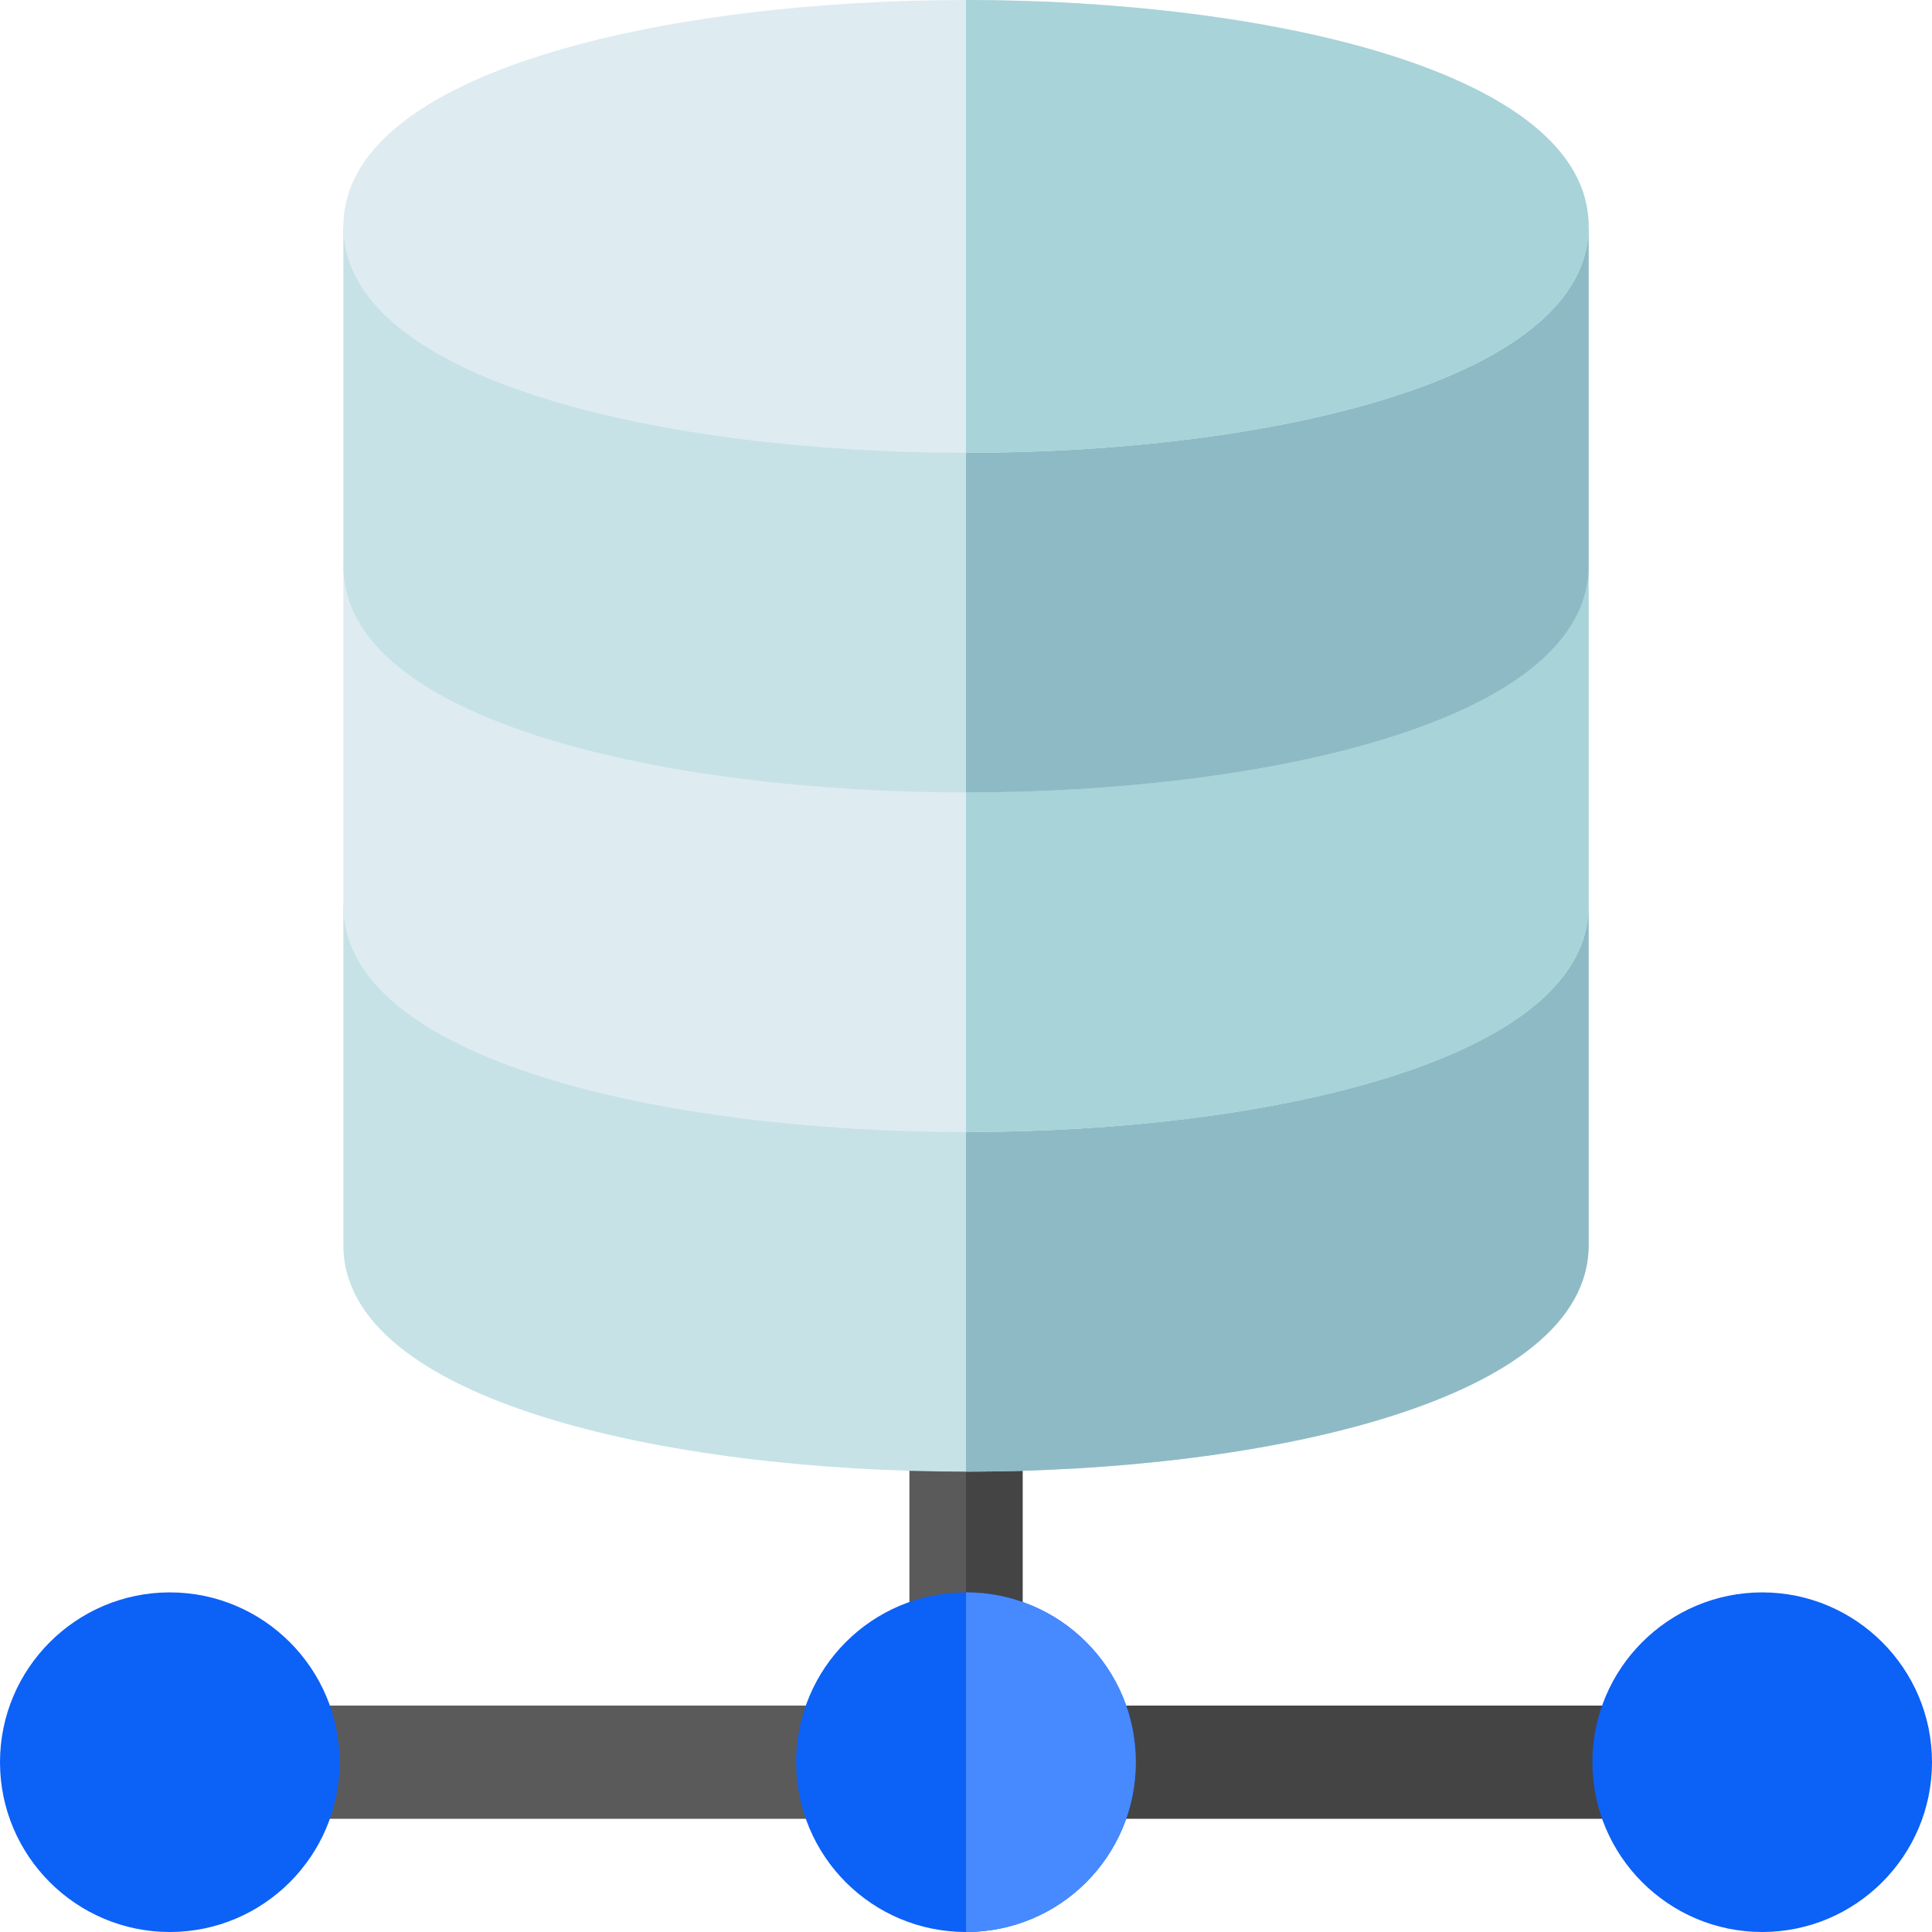 <svg width="96" height="96" viewBox="0 0 96 96" fill="none" xmlns="http://www.w3.org/2000/svg">
<g clip-path="url(#clip0_5_4349)">
<path d="M14.062 84.75H42.375V90.375H14.062V84.75Z" fill="#5A5A5A"/>
<path d="M53.625 84.75H81.938V90.375H53.625V84.75Z" fill="#444444"/>
<path d="M45.188 64.688H50.812V81.938H45.188V64.688Z" fill="#5A5A5A"/>
<path d="M48 64.688H50.812V81.938H48V64.688Z" fill="#444444"/>
<path d="M48 79.125C43.331 79.125 39.562 82.893 39.562 87.562C39.562 92.231 43.331 96 48 96C52.669 96 56.438 92.231 56.438 87.562C56.438 82.893 52.669 79.125 48 79.125Z" fill="#0C61F7"/>
<path d="M56.438 87.562C56.438 92.231 52.669 96 48 96V79.125C52.669 79.125 56.438 82.893 56.438 87.562Z" fill="#478AFF"/>
<path d="M87.562 96C82.91 96 79.125 92.215 79.125 87.562C79.125 82.91 82.91 79.125 87.562 79.125C92.215 79.125 96 82.91 96 87.562C96 92.215 92.215 96 87.562 96Z" fill="#0C61F7"/>
<path d="M8.438 96C3.785 96 0 92.215 0 87.562C0 82.91 3.785 79.125 8.438 79.125C13.09 79.125 16.875 82.91 16.875 87.562C16.875 92.215 13.09 96 8.438 96Z" fill="#0C61F7"/>
<path d="M78.938 45V61.875C78.938 69.582 62.906 73.125 48 73.125C33.094 73.125 17.062 69.582 17.062 61.875V45H78.938Z" fill="#C6E2E7"/>
<path d="M78.938 45V61.875C78.938 69.582 62.906 73.125 48 73.125V45H78.938Z" fill="#8EBAC5"/>
<path d="M78.938 28.125V45C78.938 52.706 62.906 56.25 48 56.25C33.094 56.25 17.062 52.706 17.062 45V28.125H78.938Z" fill="#DEECF1"/>
<path d="M78.938 28.125V45C78.938 52.706 62.906 56.25 48 56.25V28.125H78.938Z" fill="#A8D3D8"/>
<path d="M78.938 11.25V28.125C78.938 35.831 62.906 39.375 48 39.375C33.094 39.375 17.062 35.831 17.062 28.125V11.25H78.938Z" fill="#C6E2E7"/>
<path d="M78.938 11.25V28.125C78.938 35.831 62.906 39.375 48 39.375V11.25H78.938Z" fill="#8EBAC5"/>
<path d="M48 0C33.094 0 17.062 3.543 17.062 11.25C17.062 18.956 33.094 22.5 48 22.5C62.906 22.5 78.938 18.956 78.938 11.25C78.938 3.543 62.906 0 48 0Z" fill="#DEECF1"/>
<path d="M78.938 11.25C78.938 18.956 62.906 22.5 48 22.5V0C62.906 0 78.938 3.543 78.938 11.25Z" fill="#A8D3D8"/>
</g>
<defs>
<clipPath id="clip0_5_4349">
<rect width="96" height="96" fill="white"/>
</clipPath>
</defs>
</svg>
